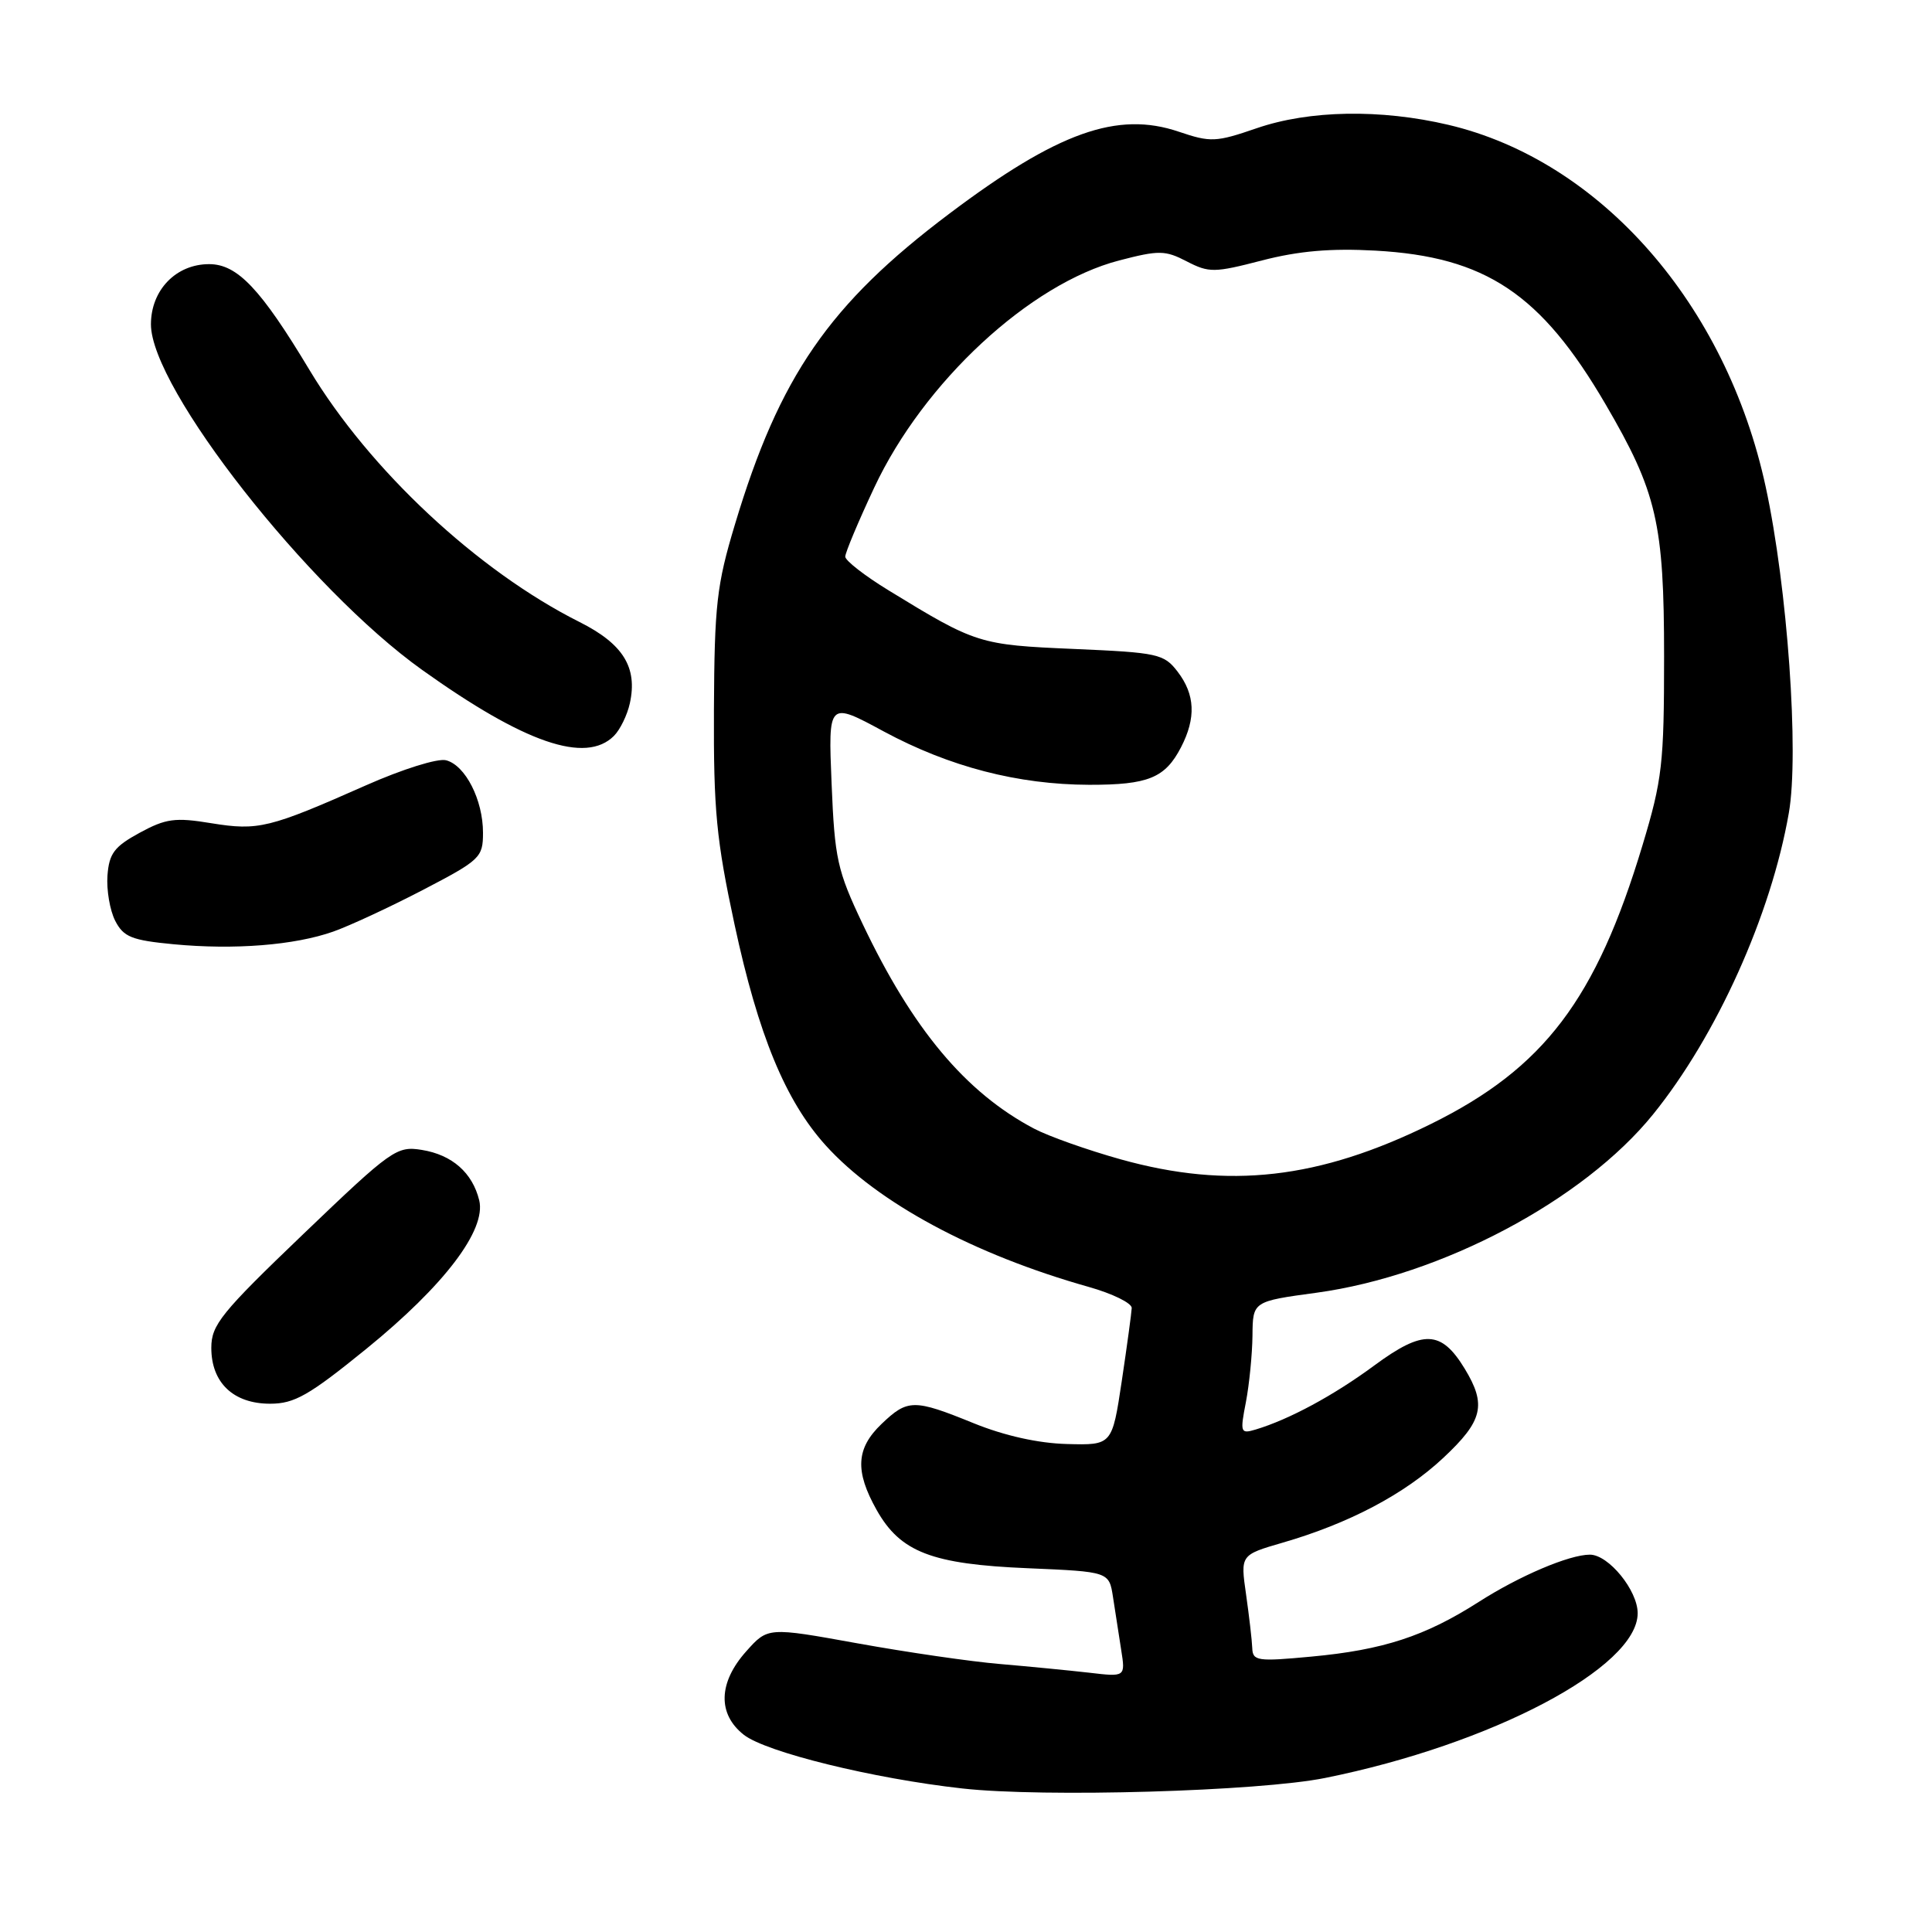 <?xml version="1.0" encoding="UTF-8" standalone="no"?>
<!DOCTYPE svg PUBLIC "-//W3C//DTD SVG 1.1//EN" "http://www.w3.org/Graphics/SVG/1.1/DTD/svg11.dtd" >
<svg xmlns="http://www.w3.org/2000/svg" xmlns:xlink="http://www.w3.org/1999/xlink" version="1.1" viewBox="0 0 256 256">
 <g >
 <path fill="currentColor"
d=" M 175.58 235.59 C 197.63 231.15 217.00 220.94 217.00 213.76 C 217.00 210.73 213.14 206.00 210.67 206.00 C 207.94 206.00 201.35 208.80 195.93 212.27 C 188.83 216.81 183.26 218.63 173.75 219.51 C 166.61 220.18 165.99 220.09 165.93 218.37 C 165.89 217.34 165.52 214.15 165.11 211.27 C 164.36 206.04 164.36 206.04 169.93 204.42 C 178.74 201.87 186.10 197.99 191.24 193.18 C 196.50 188.26 197.00 186.15 194.07 181.34 C 190.96 176.24 188.58 176.16 182.12 180.92 C 176.70 184.92 170.81 188.09 166.38 189.42 C 164.37 190.02 164.30 189.83 165.09 185.78 C 165.54 183.42 165.93 179.46 165.96 176.97 C 166.00 172.44 166.00 172.44 174.47 171.29 C 190.99 169.03 209.82 159.06 219.04 147.66 C 227.46 137.25 234.68 121.23 237.03 107.72 C 238.41 99.84 236.85 77.86 233.97 64.54 C 228.75 40.32 212.08 21.29 191.91 16.54 C 182.94 14.43 173.49 14.59 166.52 16.99 C 161.11 18.85 160.42 18.88 156.19 17.45 C 148.06 14.69 140.14 17.51 125.81 28.30 C 109.87 40.29 103.28 49.85 97.38 69.50 C 94.96 77.53 94.67 80.16 94.60 94.00 C 94.54 107.38 94.92 111.28 97.33 122.50 C 100.48 137.15 104.08 145.87 109.41 151.77 C 116.28 159.37 129.03 166.23 144.25 170.52 C 147.41 171.41 149.98 172.67 149.96 173.32 C 149.93 173.97 149.34 178.32 148.64 183.00 C 147.36 191.50 147.36 191.50 141.38 191.34 C 137.57 191.24 133.10 190.24 129.03 188.59 C 121.09 185.36 120.27 185.37 116.80 188.69 C 113.43 191.92 113.26 194.92 116.16 200.08 C 119.31 205.67 123.46 207.27 136.23 207.80 C 146.96 208.26 146.96 208.26 147.48 211.63 C 147.77 213.48 148.25 216.62 148.56 218.60 C 149.13 222.21 149.13 222.21 144.31 221.64 C 141.67 221.34 136.35 220.82 132.50 220.49 C 128.65 220.17 120.16 218.93 113.62 217.75 C 101.74 215.60 101.74 215.60 98.87 218.82 C 95.18 222.95 95.06 227.12 98.56 229.87 C 101.49 232.17 115.70 235.67 127.50 236.98 C 138.26 238.19 166.81 237.36 175.58 235.59 Z  M 48.54 178.73 C 58.86 170.34 64.45 162.99 63.50 159.05 C 62.60 155.39 59.91 153.02 55.90 152.37 C 52.57 151.83 51.90 152.30 40.21 163.50 C 29.28 173.97 28.00 175.56 28.00 178.60 C 28.00 183.22 30.93 186.00 35.79 186.00 C 39.02 186.00 40.93 184.91 48.54 178.73 Z  M 44.16 123.44 C 46.31 122.68 51.66 120.20 56.04 117.92 C 63.64 113.96 64.00 113.62 64.00 110.34 C 64.00 105.99 61.67 101.41 59.11 100.74 C 58.01 100.45 53.32 101.92 48.47 104.07 C 35.67 109.74 34.23 110.09 28.00 109.08 C 23.21 108.29 21.98 108.46 18.50 110.35 C 15.14 112.18 14.46 113.09 14.24 116.01 C 14.10 117.93 14.56 120.62 15.26 122.00 C 16.37 124.16 17.44 124.59 23.02 125.12 C 31.06 125.88 39.03 125.25 44.16 123.44 Z  M 81.35 97.51 C 82.17 96.69 83.12 94.74 83.46 93.18 C 84.50 88.43 82.57 85.32 76.79 82.42 C 63.30 75.65 48.96 62.26 41.00 49.01 C 34.54 38.26 31.45 35.00 27.71 35.00 C 23.32 35.00 20.00 38.44 20.00 42.98 C 20.00 51.44 40.86 78.01 55.94 88.77 C 69.52 98.47 77.61 101.25 81.35 97.51 Z  M 148.50 153.62 C 144.10 152.39 138.93 150.56 137.00 149.54 C 127.95 144.76 120.92 136.36 114.30 122.42 C 110.94 115.34 110.60 113.81 110.19 103.82 C 109.74 92.94 109.74 92.94 117.12 96.93 C 125.82 101.61 134.87 103.96 144.32 103.99 C 152.15 104.00 154.38 103.09 156.49 99.02 C 158.50 95.13 158.36 92.03 156.04 89.00 C 154.23 86.64 153.43 86.47 142.31 85.99 C 129.75 85.45 129.33 85.32 117.75 78.23 C 114.59 76.30 112.00 74.28 112.00 73.76 C 112.00 73.23 113.73 69.11 115.84 64.61 C 122.39 50.63 136.45 37.59 148.30 34.51 C 153.57 33.14 154.39 33.15 157.26 34.64 C 160.21 36.16 160.90 36.15 167.22 34.51 C 172.09 33.25 176.36 32.88 182.26 33.21 C 196.85 34.02 204.19 38.92 212.74 53.56 C 219.54 65.20 220.50 69.33 220.50 87.00 C 220.50 101.17 220.26 103.31 217.64 112.00 C 211.48 132.45 204.58 141.54 189.61 148.93 C 174.80 156.24 162.80 157.61 148.50 153.62 Z "/>
</g>
</svg>